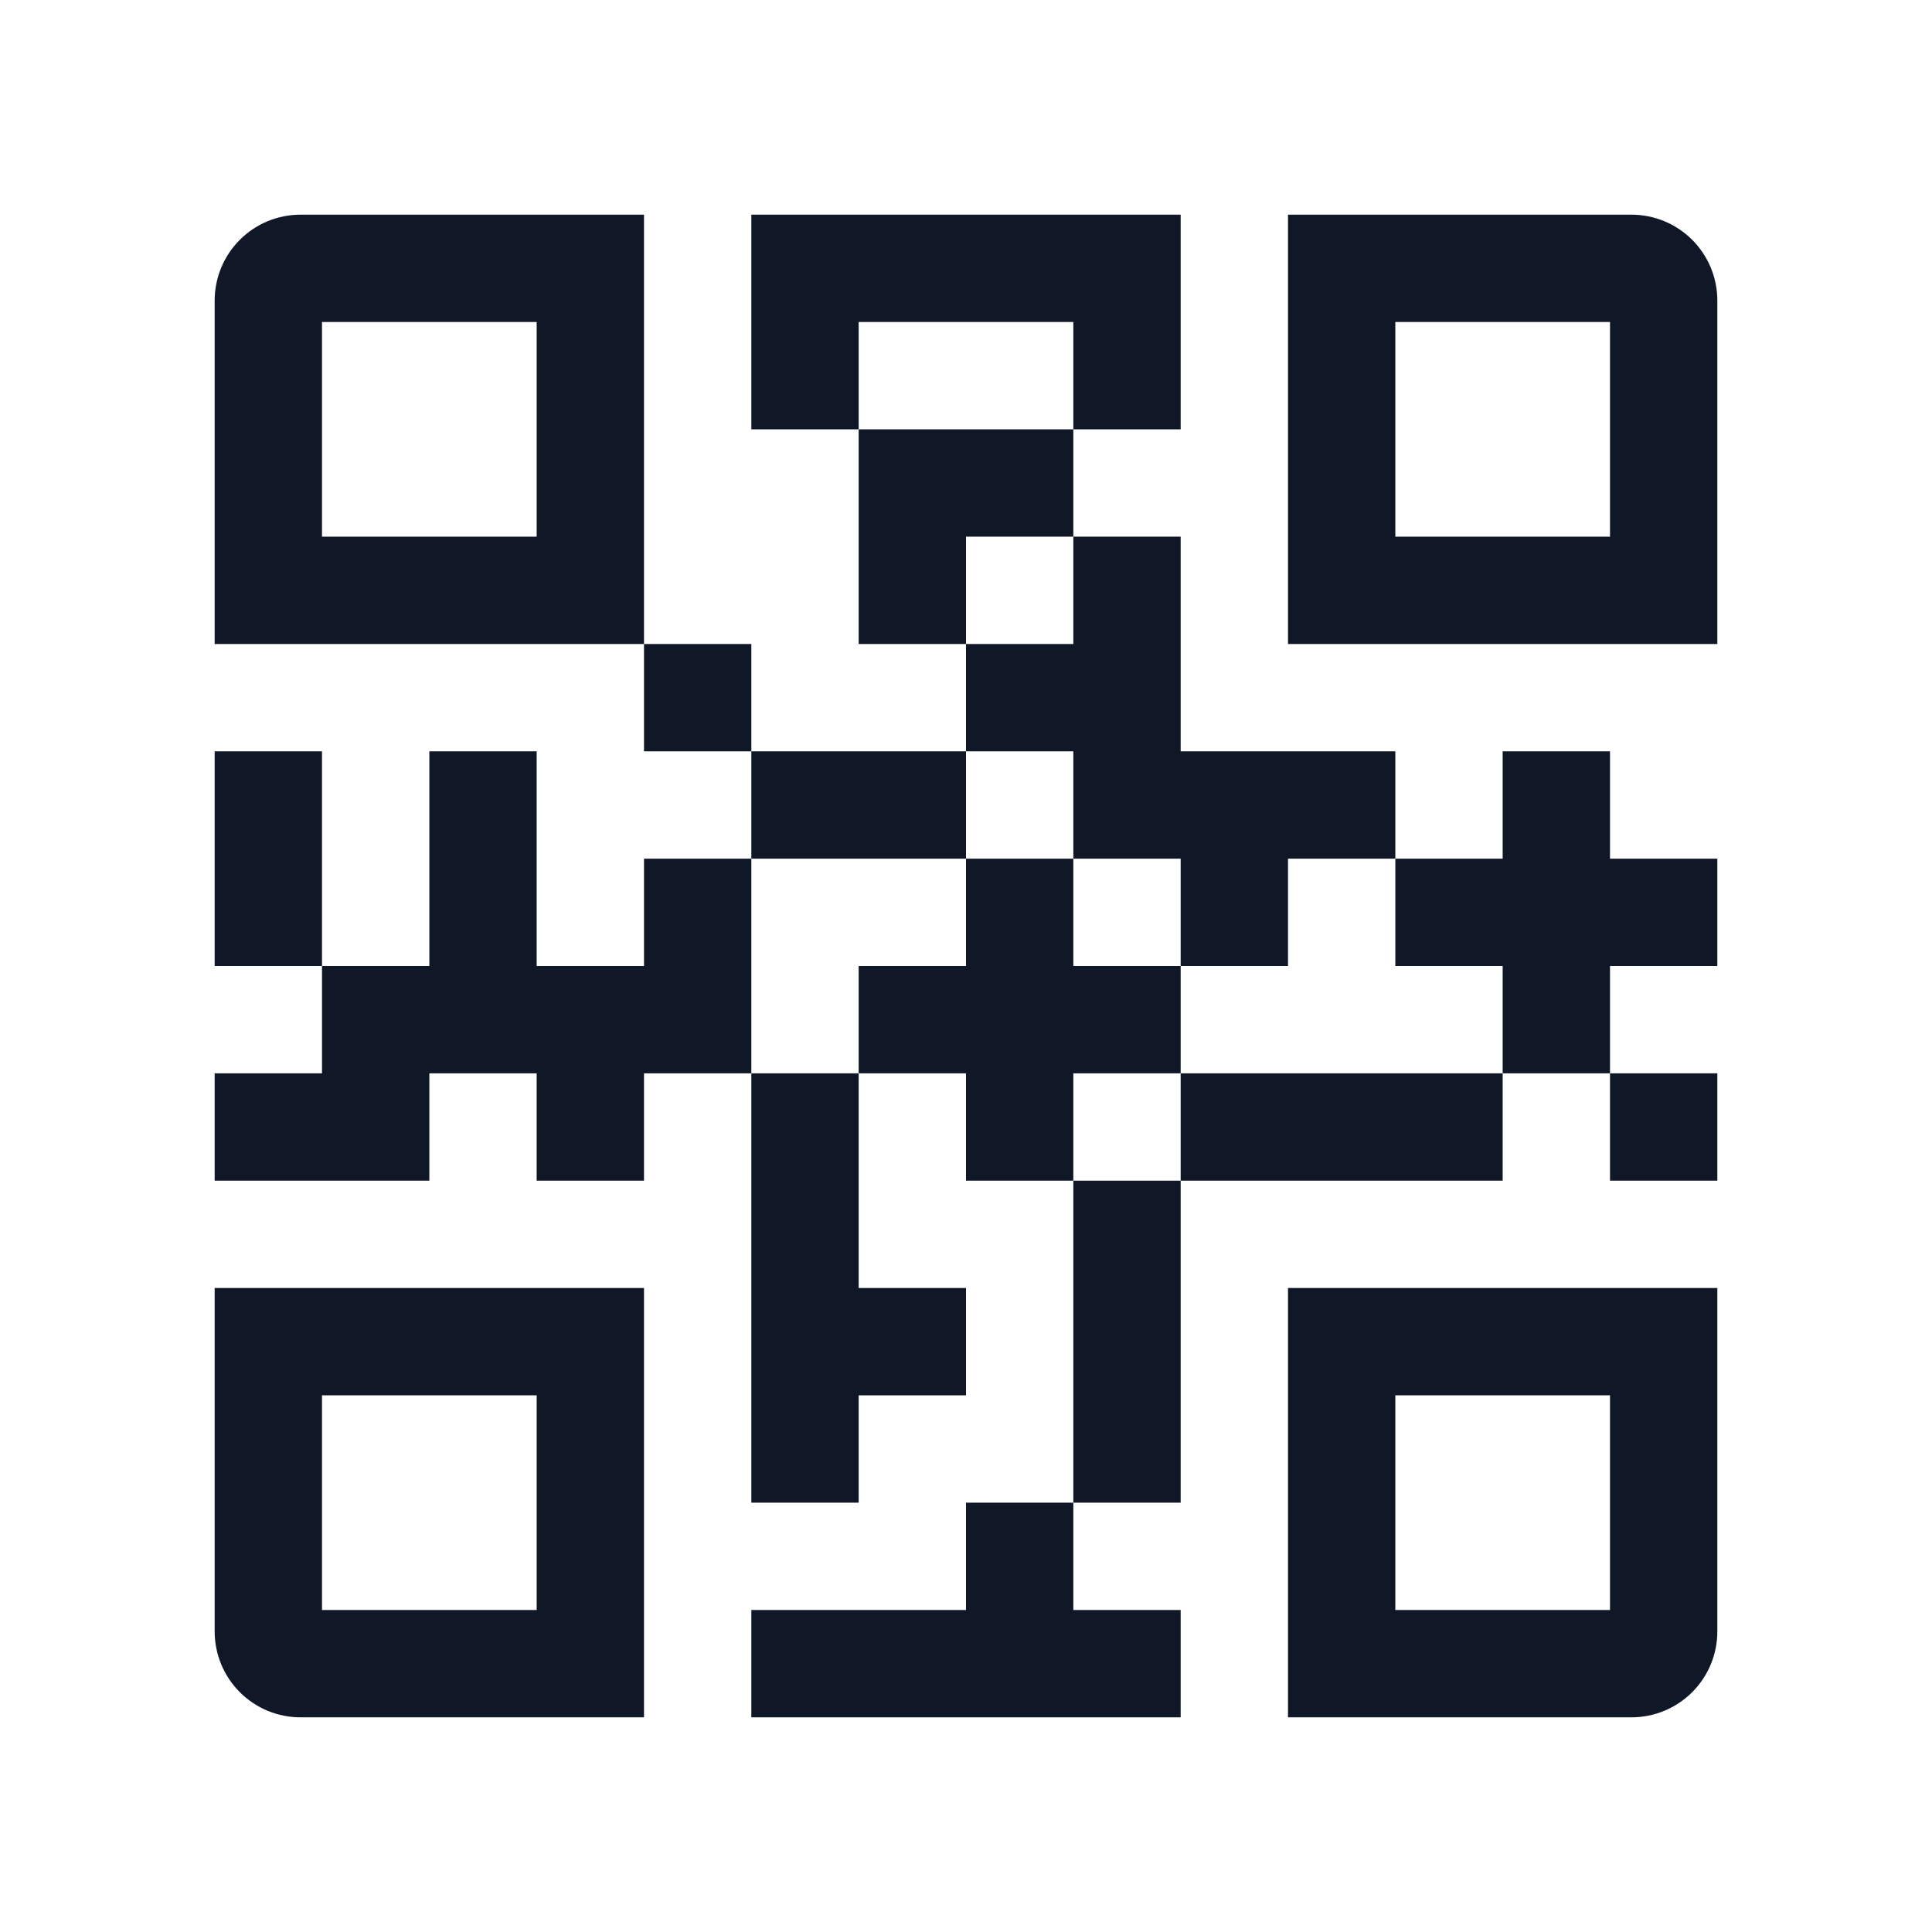 <svg width="270" height="270" viewBox="0 0 270 270" fill="none" xmlns="http://www.w3.org/2000/svg">
<g clip-path="url(#clip0_238_2727)">
<path d="M42 30C38.817 30 35.765 31.264 33.515 33.515C31.264 35.765 30 38.817 30 42V90H90V30H42ZM75 75H45V45H75V75Z" fill="#101828"/>
<path d="M30 228C30 231.183 31.264 234.235 33.515 236.485C35.765 238.736 38.817 240 42 240H90V180H30V228ZM45 195H75V225H45V195Z" fill="#101828"/>
<path d="M180 240H228C231.183 240 234.235 238.736 236.485 236.485C238.736 234.235 240 231.183 240 228V180H180V240ZM195 195H225V225H195V195Z" fill="#101828"/>
<path d="M228 30H180V90H240V42C240 38.817 238.736 35.765 236.485 33.515C234.235 31.264 231.183 30 228 30ZM225 75H195V45H225V75Z" fill="#101828"/>
<path d="M150 75V60H120V90H135V75H150Z" fill="#101828"/>
<path d="M105 90H90V105H105V90Z" fill="#101828"/>
<path d="M135 105H105V120H135V105Z" fill="#101828"/>
<path d="M150 45V60H165V30H105V60H120V45H150Z" fill="#101828"/>
<path d="M45 105H30V135H45V105Z" fill="#101828"/>
<path d="M90 120V135H75V105H60V135H45V150H30V165H60V150H75V165H90V150H105V120H90Z" fill="#101828"/>
<path d="M150 120H165V135H180V120H195V105H165V75H150V90H135V105H150V120Z" fill="#101828"/>
<path d="M135 225H105V240H165V225H150V210H135V225Z" fill="#101828"/>
<path d="M165 150V135H150V120H135V135H120V150H135V165H150V150H165Z" fill="#101828"/>
<path d="M240 150H225V165H240V150Z" fill="#101828"/>
<path d="M210 150H165V165H210V150Z" fill="#101828"/>
<path d="M225 105H210V120H195V135H210V150H225V135H240V120H225V105Z" fill="#101828"/>
<path d="M165 165H150V210H165V165Z" fill="#101828"/>
<path d="M105 210H120V195H135V180H120V150H105V210Z" fill="#101828"/>
</g>
<defs>
<clipPath id="clip0_238_2727">
<rect width="270" height="270" fill="white"/>
</clipPath>
</defs>
</svg>
